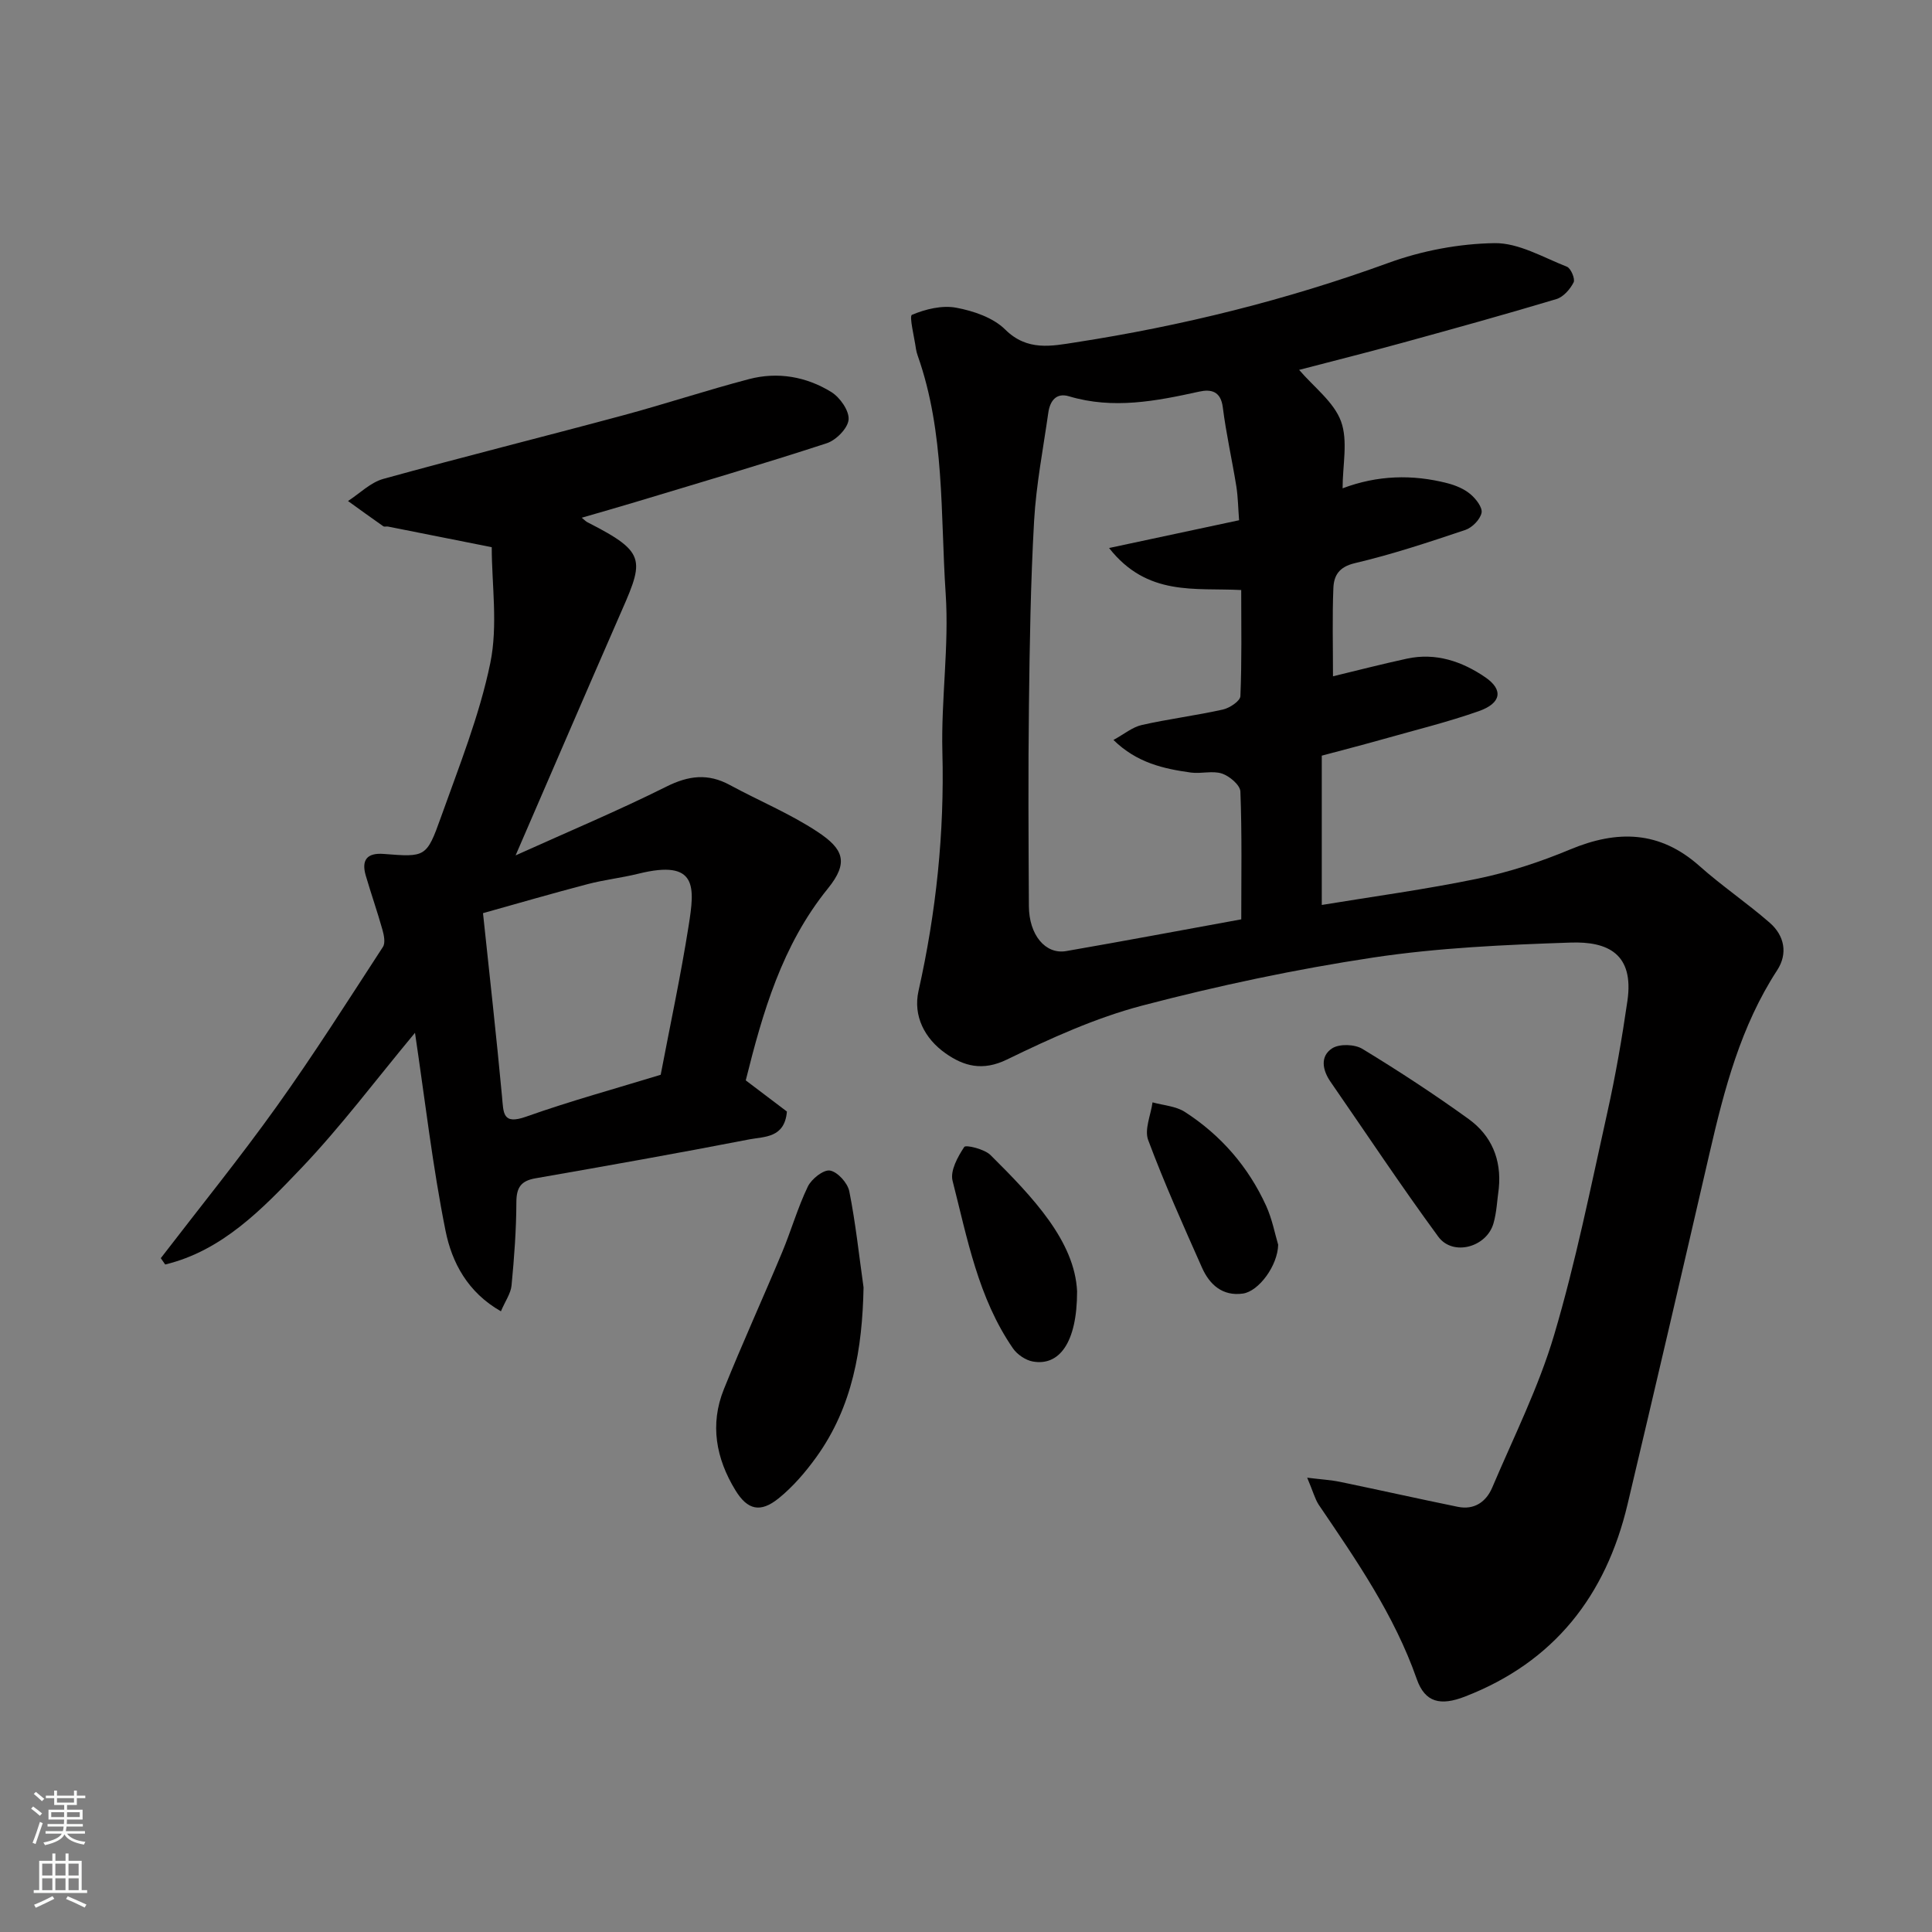<svg enable-background="new 0 0 400 400" viewBox="0 0 400 400" xmlns="http://www.w3.org/2000/svg"><rect x="0" y="0" width="400" height="400" fill="#808080" stroke="none"/><g fill="#010000"><path d="m270.64 305.94c2.96.37 4.92.47 6.83.87 8.12 1.68 16.22 3.5 24.35 5.16 3.42.7 5.88-1.03 7.14-4.01 4.44-10.46 9.6-20.74 12.81-31.58 4.48-15.11 7.58-30.64 11.01-46.05 1.7-7.64 3.04-15.37 4.16-23.11 1.41-9.74-4.05-12.34-11.78-12.07-13.65.46-27.39 1.07-40.87 3.1-16.08 2.43-32.08 5.82-47.82 9.95-9.65 2.54-18.96 6.77-27.98 11.16-5.05 2.46-8.94 1.39-12.74-1.29-4.31-3.04-6.74-7.74-5.58-12.91 3.66-16.32 5.38-32.73 4.94-49.48-.28-10.92 1.41-21.92.68-32.79-1.1-16.47-.14-33.26-5.78-49.23-.16-.46-.3-.94-.37-1.42-.34-2.46-1.44-6.8-.83-7.06 2.81-1.18 6.24-2.02 9.17-1.47 3.58.67 7.65 2.05 10.14 4.52 4.56 4.52 9.6 3.42 14.58 2.65 22.1-3.42 43.69-8.78 64.76-16.45 6.94-2.53 14.61-3.98 21.97-4.09 4.99-.07 10.06 2.95 14.98 4.88.82.32 1.75 2.53 1.39 3.24-.72 1.42-2.11 3.02-3.56 3.46-10.59 3.18-21.25 6.13-31.91 9.06-7.02 1.93-14.09 3.7-21.36 5.6 3.07 3.59 7.19 6.63 8.67 10.65 1.48 4.04.33 9.04.33 13.87 7.14-2.7 14.42-2.94 21.72-1.05 1.67.43 3.43 1.16 4.73 2.25 1.14.95 2.55 2.76 2.32 3.88-.29 1.38-1.94 3.06-3.36 3.54-7.55 2.53-15.14 5.06-22.89 6.88-3.32.78-4.33 2.62-4.43 5.17-.24 5.88-.08 11.78-.08 18.25 4.73-1.14 9.99-2.5 15.29-3.65 5.98-1.3 11.43.56 16.24 3.85 3.8 2.6 3.32 5.38-1.35 7.02-6.42 2.26-13.07 3.89-19.64 5.75-4.06 1.15-8.15 2.2-12.86 3.46v30.91c10.58-1.74 21.54-3.22 32.35-5.46 6.49-1.35 12.92-3.46 19.05-6.02 9.77-4.08 18.56-3.92 26.81 3.43 4.64 4.13 9.84 7.64 14.53 11.73 3.05 2.66 3.8 6.38 1.54 9.84-7.54 11.58-10.94 24.62-13.99 37.84-5.6 24.27-11.24 48.53-16.99 72.76-4.49 18.9-15.19 32.63-33.66 39.78-5.04 1.95-8.26 1.27-9.98-3.64-4.65-13.28-12.54-24.65-20.32-36.12-.77-1.21-1.14-2.68-2.36-5.56zm-14.1-198.23c-.2-2.54-.22-4.8-.57-7.02-.88-5.46-2.11-10.87-2.8-16.35-.42-3.37-2.45-3.8-4.89-3.26-8.94 1.97-17.83 3.7-26.95.97-2.69-.81-3.95 1-4.29 3.4-1.06 7.45-2.51 14.88-2.94 22.37-.72 12.75-.92 25.53-1.07 38.3-.17 13.83-.09 27.66-.01 41.49.03 5.95 3.42 10.05 7.73 9.3 12.01-2.08 23.98-4.34 36.24-6.57 0-8.84.16-17.66-.18-26.46-.05-1.34-2.24-3.2-3.81-3.72-1.95-.65-4.32.08-6.44-.21-5.65-.79-11.18-2-16.03-6.75 2.23-1.22 3.94-2.67 5.88-3.1 5.55-1.25 11.23-1.96 16.79-3.2 1.39-.31 3.56-1.76 3.61-2.76.31-7.26.17-14.53.17-21.98-9.62-.5-19.43 1.38-27.36-8.7 9.86-2.1 18.5-3.95 26.92-5.75z"/><path d="m101.81 113.29c-7.47-1.49-14.48-2.89-21.48-4.27-.32-.06-.75.09-.98-.07-2.45-1.71-4.87-3.47-7.3-5.22 2.43-1.57 4.65-3.84 7.31-4.58 16.45-4.55 33.01-8.68 49.5-13.12 8.78-2.36 17.42-5.23 26.22-7.54 5.95-1.56 11.86-.52 17.04 2.68 1.79 1.11 3.73 3.87 3.57 5.71-.15 1.79-2.59 4.26-4.53 4.89-13.14 4.29-26.41 8.19-39.65 12.19-3.57 1.08-7.17 2.09-11.07 3.23.56.45.84.76 1.19.94 12.82 6.53 11.66 7.86 6.13 20.5-6.83 15.62-13.56 31.28-21.01 48.47 11.22-5.06 21.37-9.32 31.2-14.23 4.61-2.31 8.64-2.8 13.16-.34 6.03 3.27 12.45 5.92 18.14 9.68 5.33 3.52 6.57 6.3 2.16 11.74-9.54 11.78-13.51 25.72-17.01 39.73 3.11 2.35 5.96 4.51 8.52 6.45-.46 5.51-4.67 5.17-7.75 5.76-14.73 2.86-29.5 5.48-44.28 8.06-3.01.52-3.97 1.88-3.98 4.94-.02 5.75-.45 11.52-1 17.25-.16 1.66-1.3 3.23-2.2 5.35-6.9-3.92-10.15-10.13-11.46-16.64-2.67-13.27-4.21-26.77-6.33-41.02-8.14 9.78-15.35 19.44-23.62 28.1-8.01 8.4-16.3 17.03-28.1 19.87-.3-.44-.61-.87-.91-1.31 8.03-10.46 16.35-20.72 24.02-31.45 7.68-10.74 14.76-21.92 21.97-32.99.54-.83.22-2.43-.1-3.56-1.06-3.76-2.35-7.45-3.45-11.2-.95-3.24.25-4.77 3.74-4.49 8.59.67 8.85.73 11.8-7.55 3.76-10.55 7.99-21.07 10.24-31.97 1.61-7.84.3-16.29.3-23.99zm-1.81 75.77c1.4 13.26 2.79 25.61 3.94 37.99.32 3.38.07 5.89 5 4.14 9.15-3.25 18.54-5.81 27.85-8.67 1.97-10.35 4.16-20.54 5.78-30.82 1.26-7.98 1.96-13.87-10.39-10.81-3.47.86-7.06 1.25-10.52 2.16-7.3 1.91-14.55 4.02-21.66 6.01z"/><path d="m178.79 266.55c-.25 12.7-2.25 24.68-9.78 35.13-2.25 3.12-4.84 6.14-7.81 8.54-3.79 3.06-6.45 2.39-8.93-1.66-4.03-6.58-5.34-13.65-2.4-20.94 3.83-9.52 8.1-18.86 12.05-28.32 1.88-4.5 3.22-9.24 5.33-13.63.76-1.58 3.25-3.55 4.59-3.32 1.59.28 3.66 2.58 4 4.31 1.31 6.56 2.01 13.25 2.95 19.89z"/><path d="m310.31 246.05c-.35 2.42-.43 4.91-1.1 7.23-1.42 4.97-8.42 6.87-11.43 2.76-7.7-10.49-14.9-21.36-22.31-32.07-1.69-2.44-2.19-5.3.35-6.93 1.5-.96 4.65-.85 6.25.12 7.5 4.56 14.87 9.38 21.99 14.52 4.72 3.41 6.84 8.36 6.25 14.37z"/><path d="m223 267.36c0 10.71-3.74 15.48-9.14 14.53-1.51-.26-3.26-1.45-4.14-2.73-7.2-10.44-9.45-22.75-12.5-34.69-.53-2.07 1.07-4.98 2.42-7.01.32-.48 4.17.43 5.43 1.68 8.86 8.79 17.44 17.87 17.93 28.22z"/><path d="m264.63 257.71c-.09 4.32-4.01 9.64-7.3 10.11-4.19.59-6.9-1.83-8.47-5.37-3.88-8.74-7.8-17.46-11.14-26.41-.82-2.19.54-5.18.9-7.81 2.25.63 4.81.77 6.69 1.98 7.46 4.81 13.14 11.35 16.83 19.44 1.25 2.75 1.82 5.81 2.49 8.06z"/></g><path d="m6.44 374.46.42-.45c.65.47 1.27.95 1.85 1.44l-.45.49c-.65-.56-1.25-1.06-1.82-1.48m.93 7.33-.63-.26c.55-1.36 1.05-2.8 1.52-4.33.19.1.38.19.59.27-.46 1.29-.95 2.73-1.48 4.32m-.38-10.38.44-.42c.43.34 1.01.82 1.74 1.44l-.49.49c-.53-.51-1.09-1.01-1.69-1.51m2.5.35h1.72v-1.04h.59v1.04h3.52v-1.04h.59v1.04h1.75v.53h-1.75v1.42h-2.03v.97h3.22v2.03h-3.24c0 .35-.01.66-.03.93h3.32v.53h-3.37c-.03.27-.08.58-.15.94h3.96v.53h-3.71c.67.92 1.93 1.48 3.79 1.68-.13.24-.23.44-.29.59-2.13-.38-3.48-1.08-4.04-2.12-.43.97-1.77 1.72-4.03 2.23-.09-.19-.2-.37-.33-.55 2.1-.42 3.37-1.03 3.81-1.83h-3.36v-.53h3.58c.08-.29.13-.61.16-.94h-3.33v-.53h3.39c.02-.27.04-.58.04-.93h-3.23v-2.03h3.25v-.97h-2.07v-1.42h-1.73zm1.12 3.44v1h2.65c.01-.3.02-.44.01-.4v-.25-.35zm1.19-2h3.52v-.91h-3.52zm4.71 2h-2.63v.59c0 .15-.01.28-.01.4h2.64z" fill="#fafbfa"/><path d="m13.56 383.74h.63v1.52h2.72v6.07h1.13v.6h-11.06v-.6h1.13v-6.07h2.73v-1.52h.63v1.52h2.1v-1.52zm-2.69 8.83.38.56c-1.24.63-2.53 1.25-3.85 1.85-.1-.21-.21-.42-.34-.63 1.36-.55 2.63-1.15 3.81-1.78m-2.13-4.27h2.1v-2.45h-2.1zm0 3.04h2.1v-2.46h-2.1zm2.72-3.04h2.1v-2.45h-2.1zm0 3.04h2.1v-2.46h-2.1zm6.07 3.6c-1.41-.71-2.7-1.3-3.86-1.78l.35-.56c1.45.62 2.75 1.19 3.88 1.72zm-1.25-9.09h-2.1v2.45h2.1zm-2.09 5.49h2.1v-2.46h-2.1z" fill="#fafbfa"/></svg>